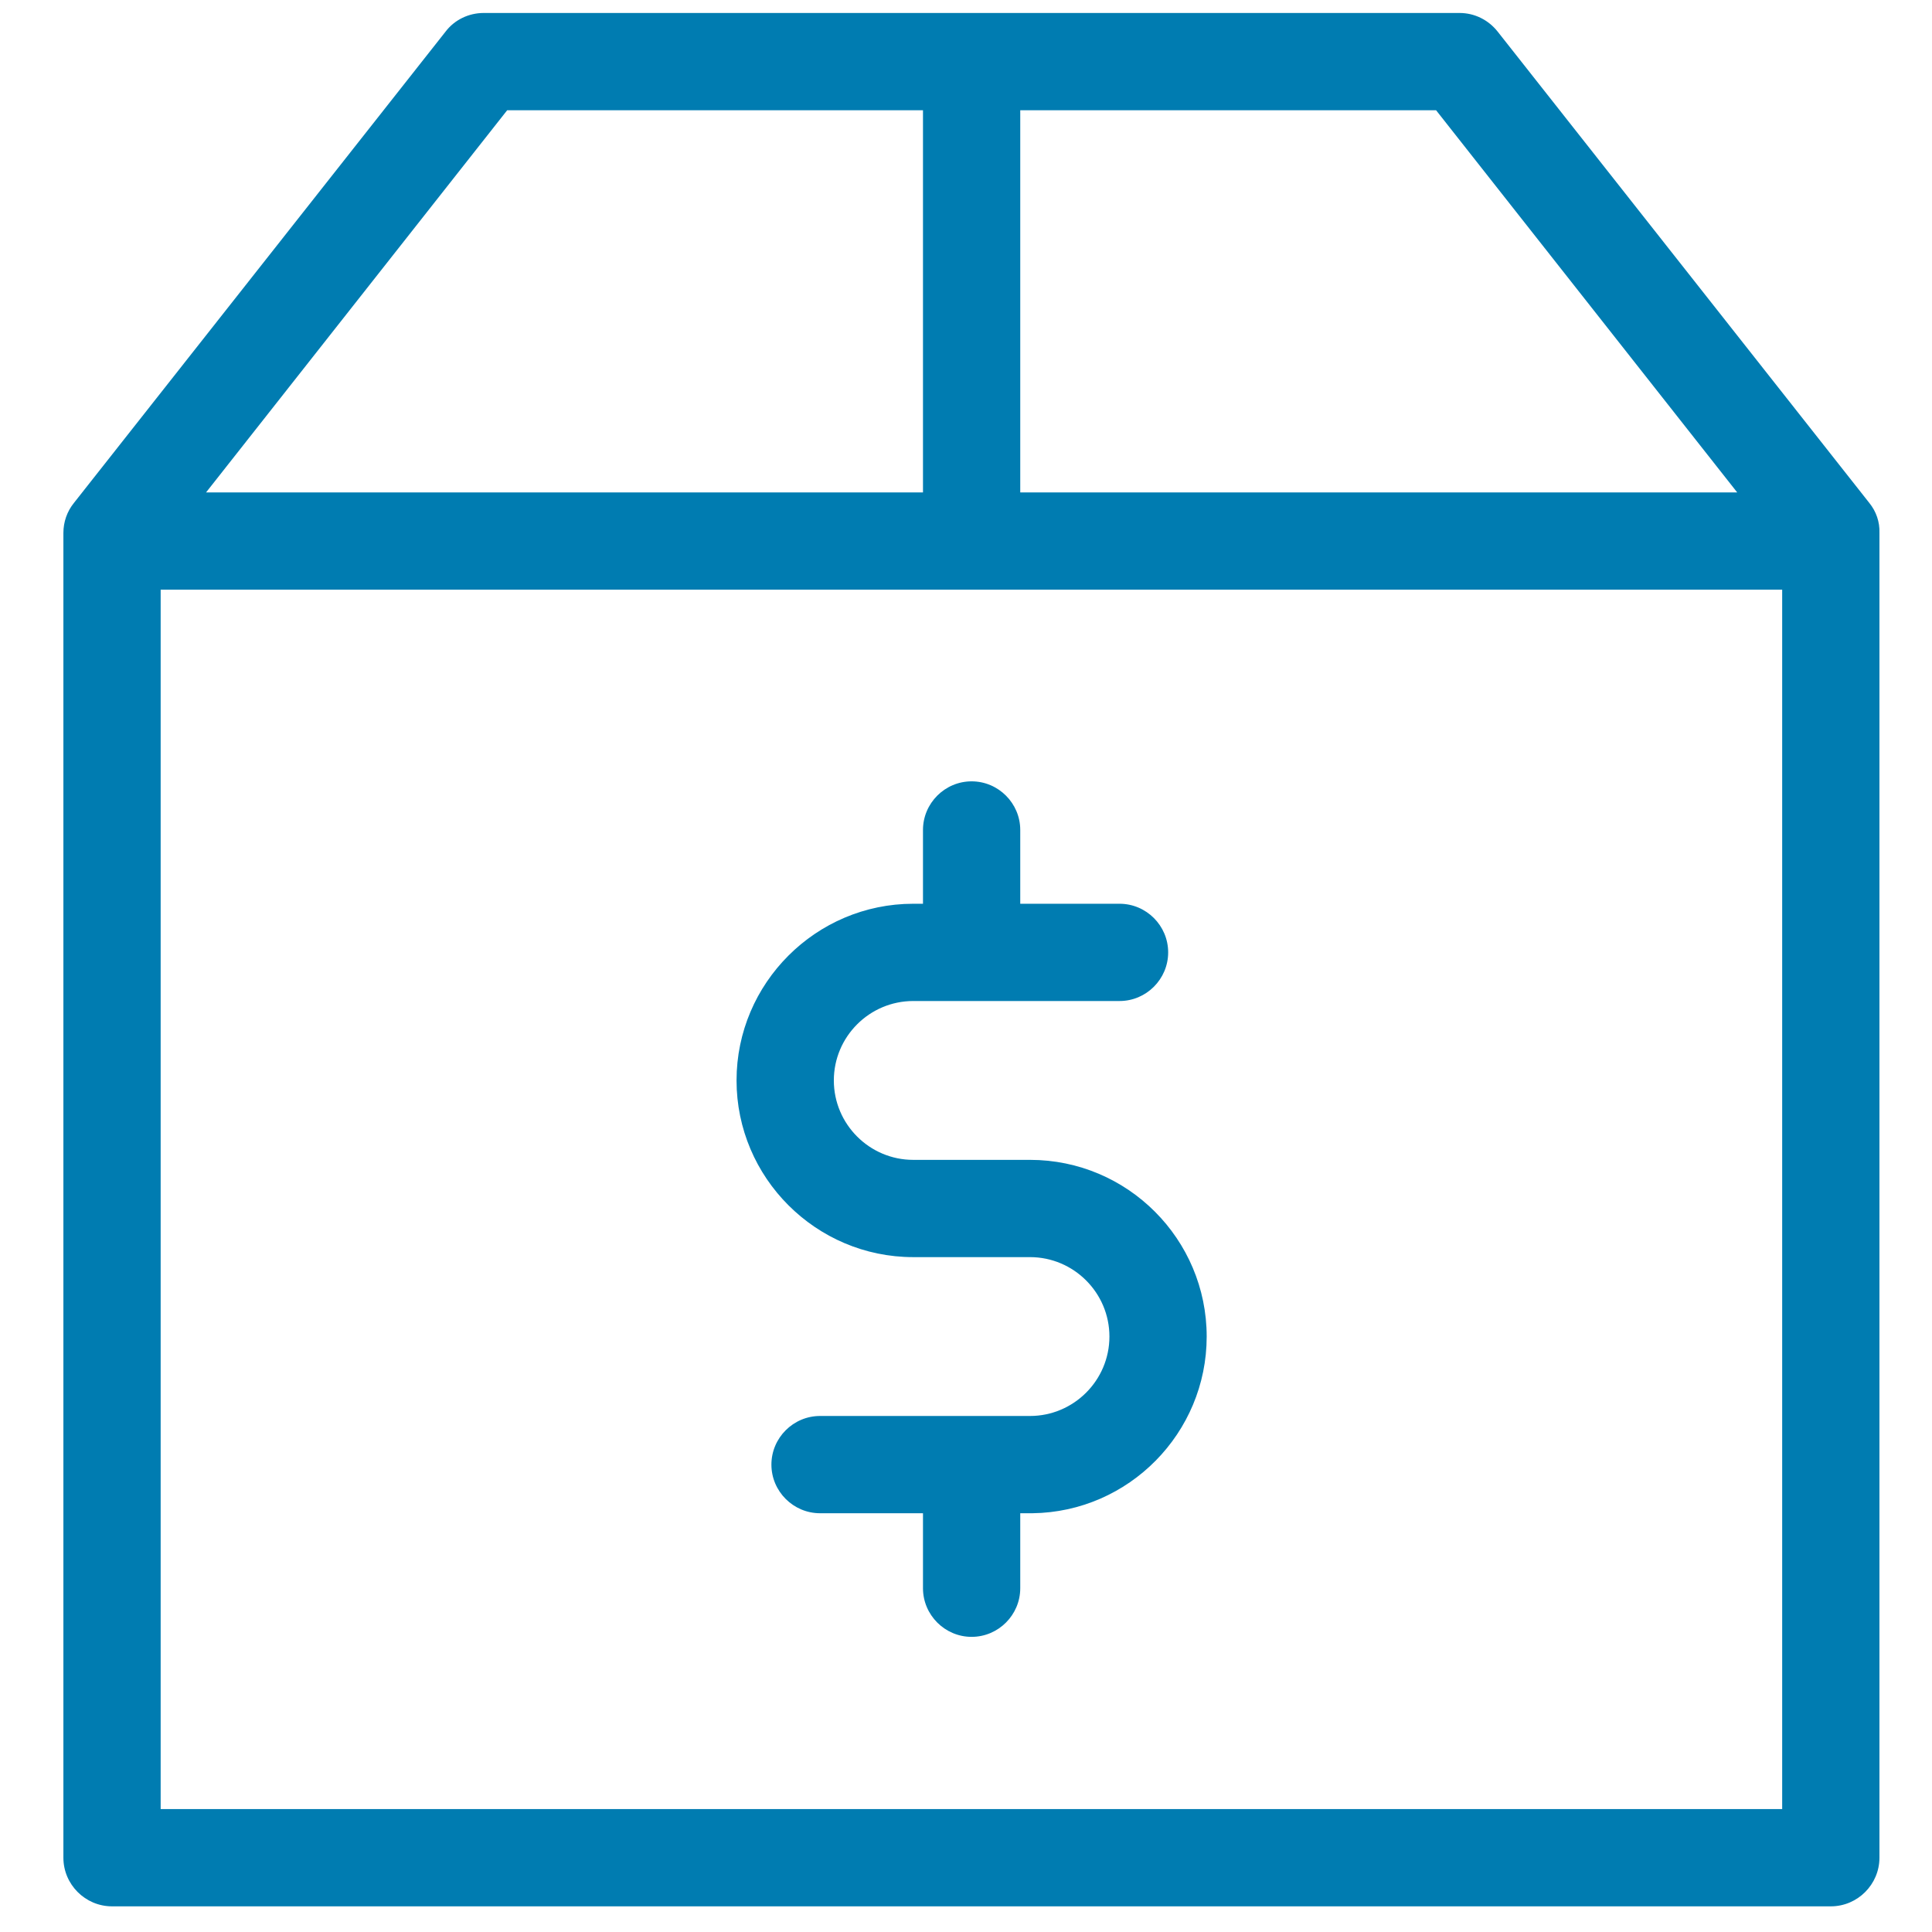 <svg width="64" height="64" viewBox="0 0 64 64" version="1.1" xmlns="http://www.w3.org/2000/svg" xmlns:xlink="http://www.w3.org/1999/xlink">
<rect x="0" y="0" width="64" height="64" fill="#333333" stroke="none"/>
<title>Icon</title>
<desc>Created using Figma</desc>
<g id="Canvas" transform="translate(-18477 -2158)">
<g id="Icon">
<g id="Rectangle 6">
<use xlink:href="#path0_fill" transform="translate(18477 2158)" fill="#FFFFFF"/>
</g>
<g id="Vector">
<use xlink:href="#path1_fill" transform="translate(18479.1 2158.43)" fill="#007CB1"/>
</g>
</g>
</g>
<defs>
<path id="path0_fill" d="M 0 0L 64 0L 64 64L 0 64L 0 0Z"/>
<path id="path1_fill" d="M 13.922 0C 13.425 0 12.955 0.228 12.66 0.617L 0.349 16.23C 0.121 16.512 0 16.861 0 17.224L 0 61.109C 0 61.995 0.725 62.72 1.611 62.72L 58.548 62.72C 59.434 62.72 60.159 61.995 60.159 61.109L 60.159 17.224C 60.172 16.861 60.052 16.512 59.823 16.23L 47.512 0.617C 47.203 0.228 46.747 0 46.25 0L 13.922 0ZM 14.701 3.222L 28.475 3.222L 28.475 15.882L 4.726 15.882L 14.701 3.222ZM 31.697 3.222L 45.472 3.222L 55.447 15.882L 31.697 15.882L 31.697 3.222ZM 3.222 19.103L 56.937 19.103L 56.937 59.498L 3.222 59.498L 3.222 19.103ZM 30.086 25.453C 29.2 25.453 28.475 26.178 28.475 27.064L 28.475 29.508L 28.153 29.508C 24.931 29.508 22.299 32.139 22.299 35.361C 22.299 38.583 24.931 41.214 28.153 41.214L 32.02 41.214C 33.469 41.214 34.651 42.395 34.651 43.845C 34.651 45.295 33.469 46.476 32.02 46.476L 25.065 46.476C 24.179 46.476 23.454 47.201 23.454 48.087C 23.454 48.973 24.179 49.698 25.065 49.698L 28.475 49.698L 28.475 52.182C 28.475 53.068 29.2 53.793 30.086 53.793C 30.972 53.793 31.697 53.068 31.697 52.182L 31.697 49.698L 32.06 49.698L 32.1 49.698C 35.295 49.658 37.873 47.04 37.873 43.845C 37.873 40.623 35.255 37.992 32.02 37.992L 28.153 37.992C 26.703 37.992 25.522 36.81 25.522 35.361C 25.522 33.911 26.703 32.73 28.153 32.73L 34.986 32.73C 35.873 32.73 36.597 32.005 36.597 31.119C 36.597 30.233 35.873 29.508 34.986 29.508L 31.697 29.508L 31.697 27.064C 31.697 26.178 30.972 25.453 30.086 25.453Z"/>
</defs>
</svg>
